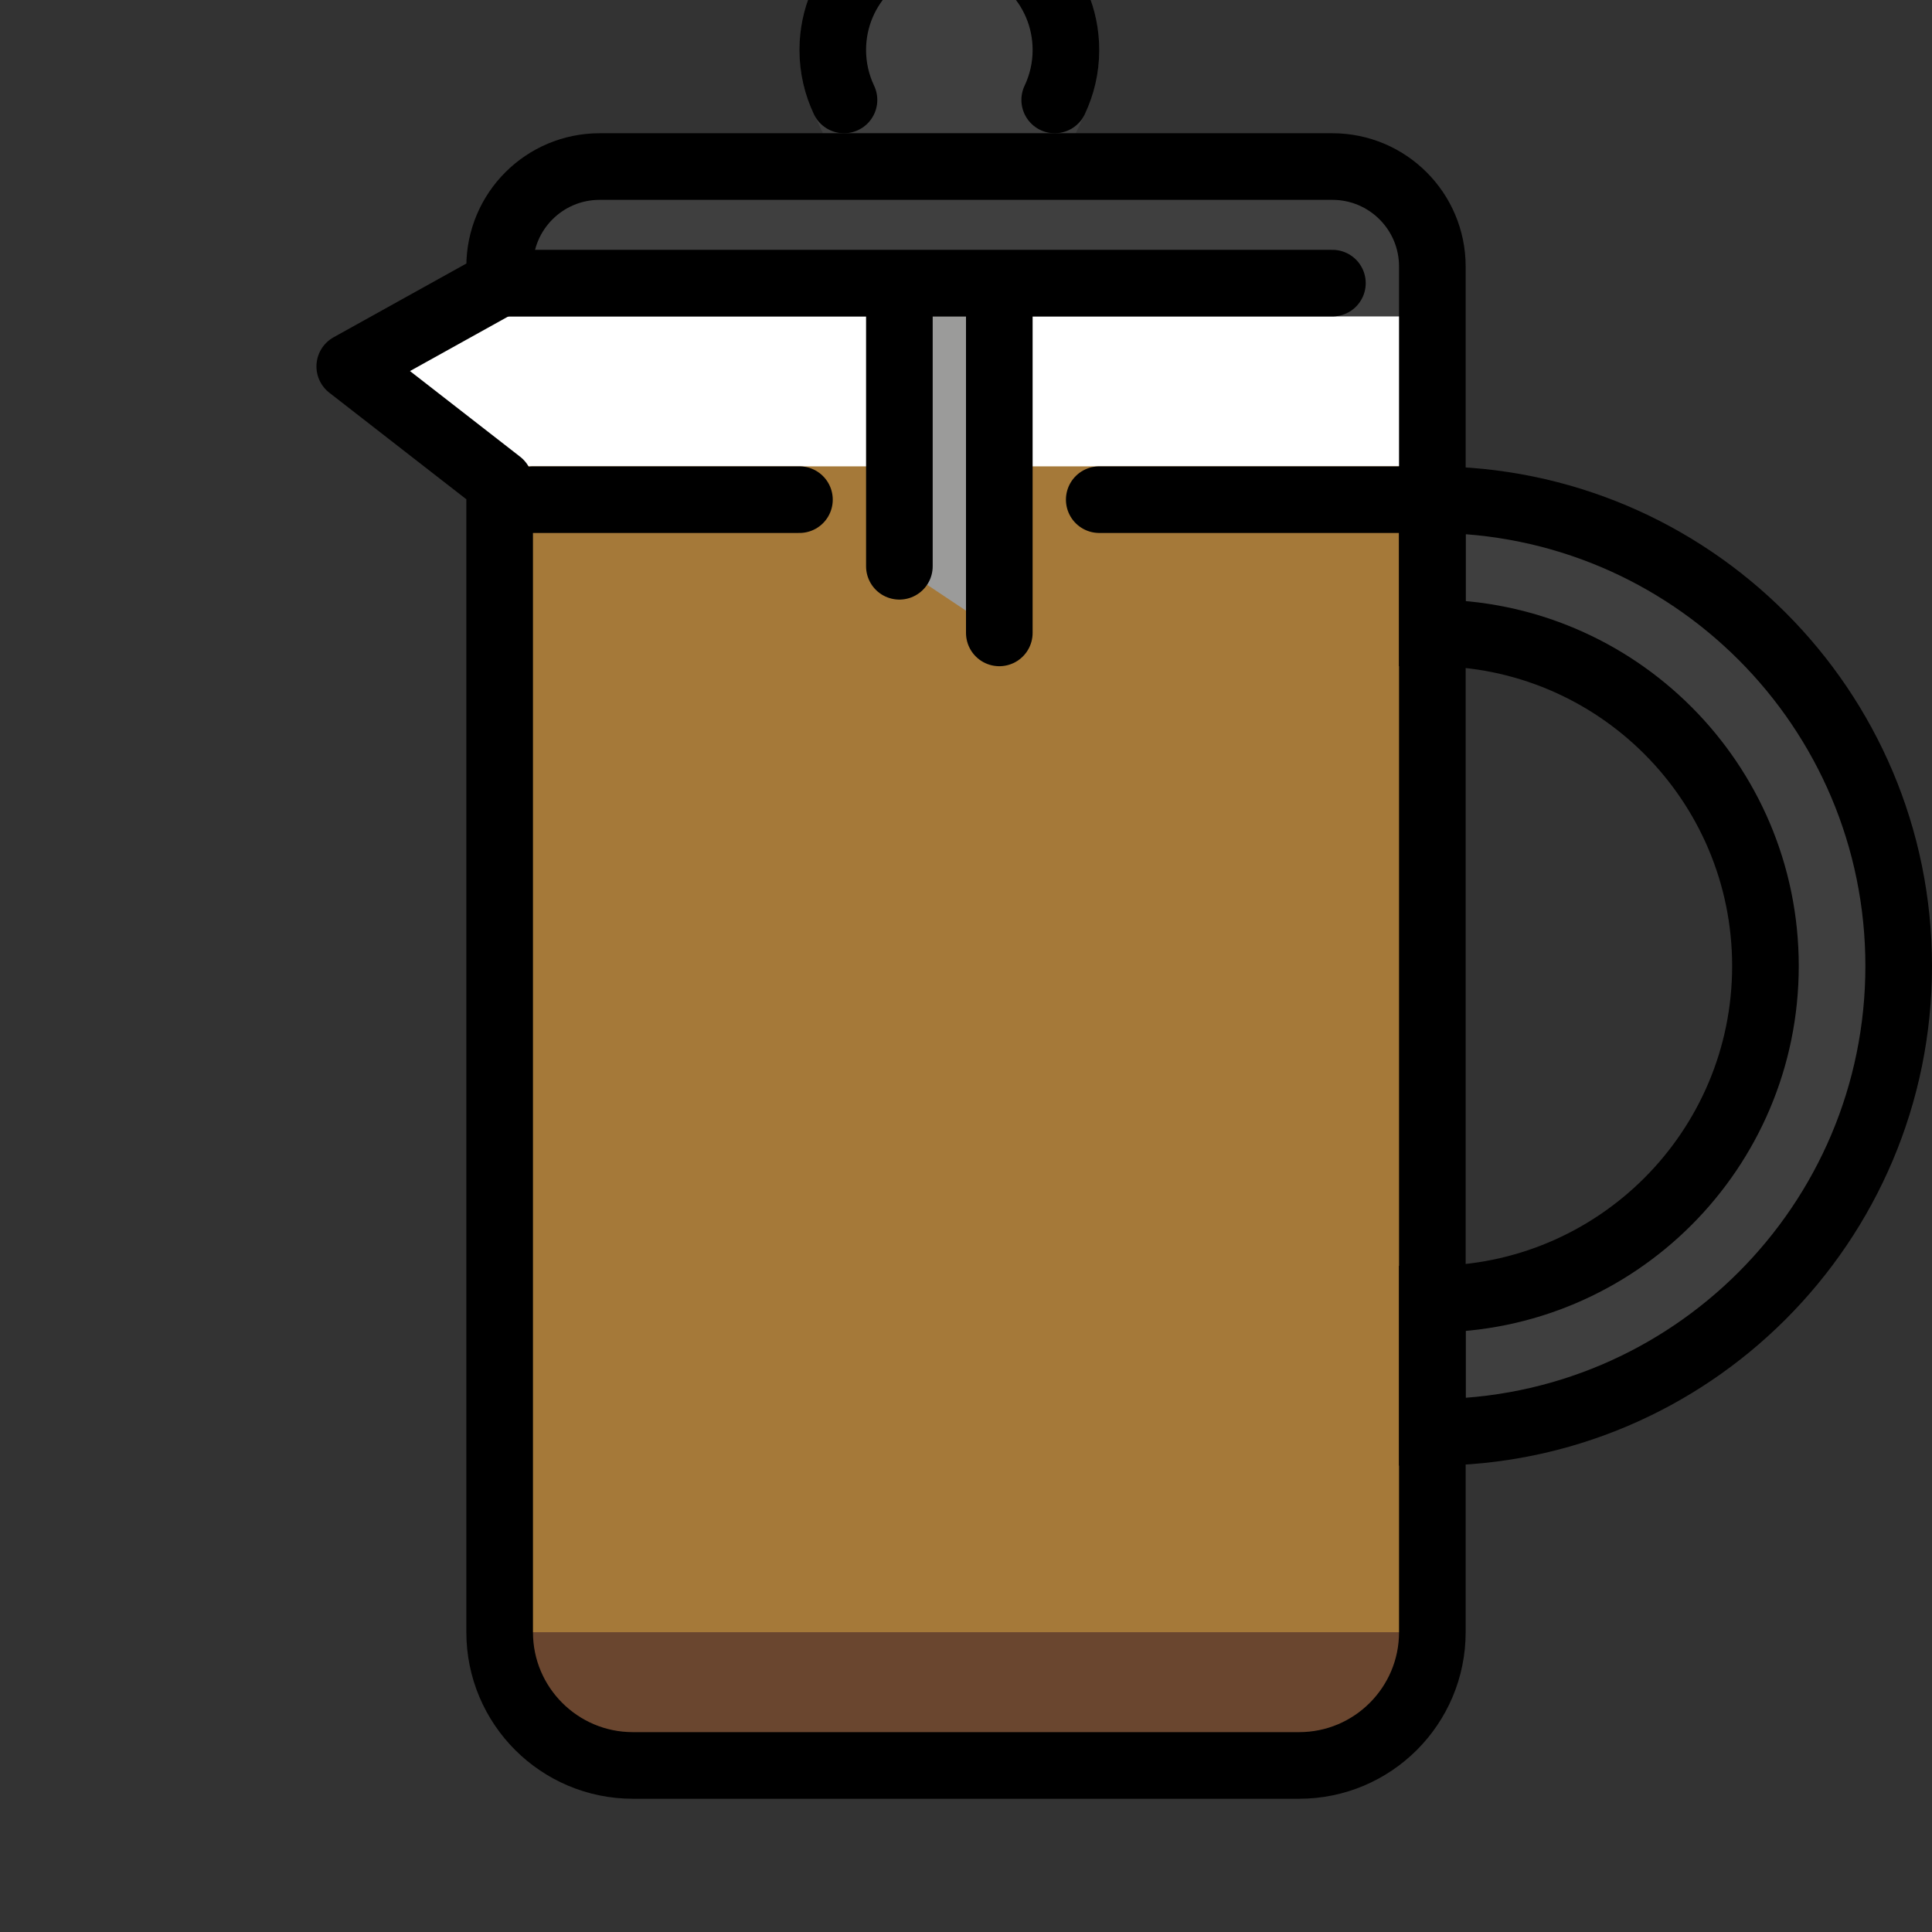 <svg viewBox="7 7 58 58" xmlns="http://www.w3.org/2000/svg">
  <rect x="7" y="7" width="58" height="58" fill="#333333" stroke="none"/>
  <defs>
    <linearGradient id="yellow-gradient" x1="0%" x2="0%" y1="0%" y2="100%">
      <stop offset="0%" style="stop-color:#FDE02F;stop-opacity:1;"/>
      <stop offset="100%" style="stop-color:#F7B209;stop-opacity:1;"/>
    </linearGradient>
  </defs>
  <g id="color">
    <path d="M22 16H50V22H23L18 18L22 16Z" fill="#fff"/>
    <path clip-rule="evenodd" d="M50 21V21.698V56C50 58.209 48.209 60 46 60H26C23.791 60 22 58.209 22 56V21.698V21H50Z" fill="#A57939" fill-rule="evenodd"/>
    <path d="M35.5 5C33.567 5 32 6.567 32 8.5C32 9.037 32.121 9.545 32.337 10H38.663C38.879 9.545 39 9.037 39 8.5C39 6.567 37.433 5 35.5 5Z" fill="#3F3F3F"/>
    <path d="M34 15.5L37 15.5V26L34 24V15.5Z" fill="#9B9B9A"/>
    <path clip-rule="evenodd" d="M50 16.5V15C50 13.343 48.657 12 47 12H25C23.343 12 22 13.343 22 15V16.5H50Z" fill="#3F3F3F" fill-rule="evenodd"/>
    <path clip-rule="evenodd" d="M50 56H22C22 58.209 23.791 60 26 60H46C48.209 60 50 58.209 50 56Z" fill="#6A462F" fill-rule="evenodd"/>
    <path clip-rule="evenodd" d="M50 46V50C57.732 50 64 43.732 64 36C64 28.268 57.732 22 50 22V26C55.523 26 60 30.477 60 36C60 41.523 55.523 46 50 46Z" fill="#3F3F3F" fill-rule="evenodd"/>
    <path d="M35.5 5C33.567 5 32 6.567 32 8.5C32 9.037 32.121 9.545 32.337 10H38.663C38.879 9.545 39 9.037 39 8.5C39 6.567 37.433 5 35.5 5Z" fill="none" stroke="#3F3F3F" stroke-linecap="round" stroke-width="2"/>
  </g>
  <g id="line">
    <g id="line_2">
      <path clip-rule="evenodd" d="M22 15C22 13.343 23.343 12 25 12H47C48.657 12 50 13.343 50 15V17V21.956V24.644V56C50 58.209 48.209 60 46 60H26C23.791 60 22 58.209 22 56V21.5L17.5 18L22 15.5V15Z" fill="none" fill-rule="evenodd" stroke="#000" stroke-linejoin="round" stroke-width="2"/>
    </g>
    <path d="M50 50H49V51H50V50ZM50 46V45H49V46H50ZM50 22V21H49V22H50ZM50 26H49V27H50V26ZM51 50V46H49V50H51ZM63 36C63 43.18 57.18 49 50 49V51C58.284 51 65 44.284 65 36H63ZM50 23C57.18 23 63 28.82 63 36H65C65 27.716 58.284 21 50 21V23ZM51 26V22H49V26H51ZM50 27C54.971 27 59 31.029 59 36H61C61 29.925 56.075 25 50 25V27ZM59 36C59 40.971 54.971 45 50 45V47C56.075 47 61 42.075 61 36H59Z" fill="#000"/>
    <path d="M22 15.5H47" fill="none" stroke="#000" stroke-linecap="round" stroke-width="2"/>
    <path d="M32.337 10C32.121 9.545 32 9.037 32 8.5C32 6.567 33.567 5 35.5 5C37.433 5 39 6.567 39 8.5C39 9.037 38.879 9.545 38.663 10" fill="none" stroke="#000" stroke-linecap="round" stroke-width="2"/>
    <path d="M34 16L34 24" fill="none" stroke="#000" stroke-linecap="round" stroke-width="2"/>
    <line stroke="#000" stroke-linecap="round" stroke-width="2" x1="37" x2="37" y1="16" y2="26"/>
    <line stroke="#000" stroke-linecap="round" stroke-width="2" x1="23" x2="31" y1="22" y2="22"/>
    <path d="M40 22H50" fill="none" stroke="#000" stroke-linecap="round" stroke-width="2"/>
  </g>
</svg>